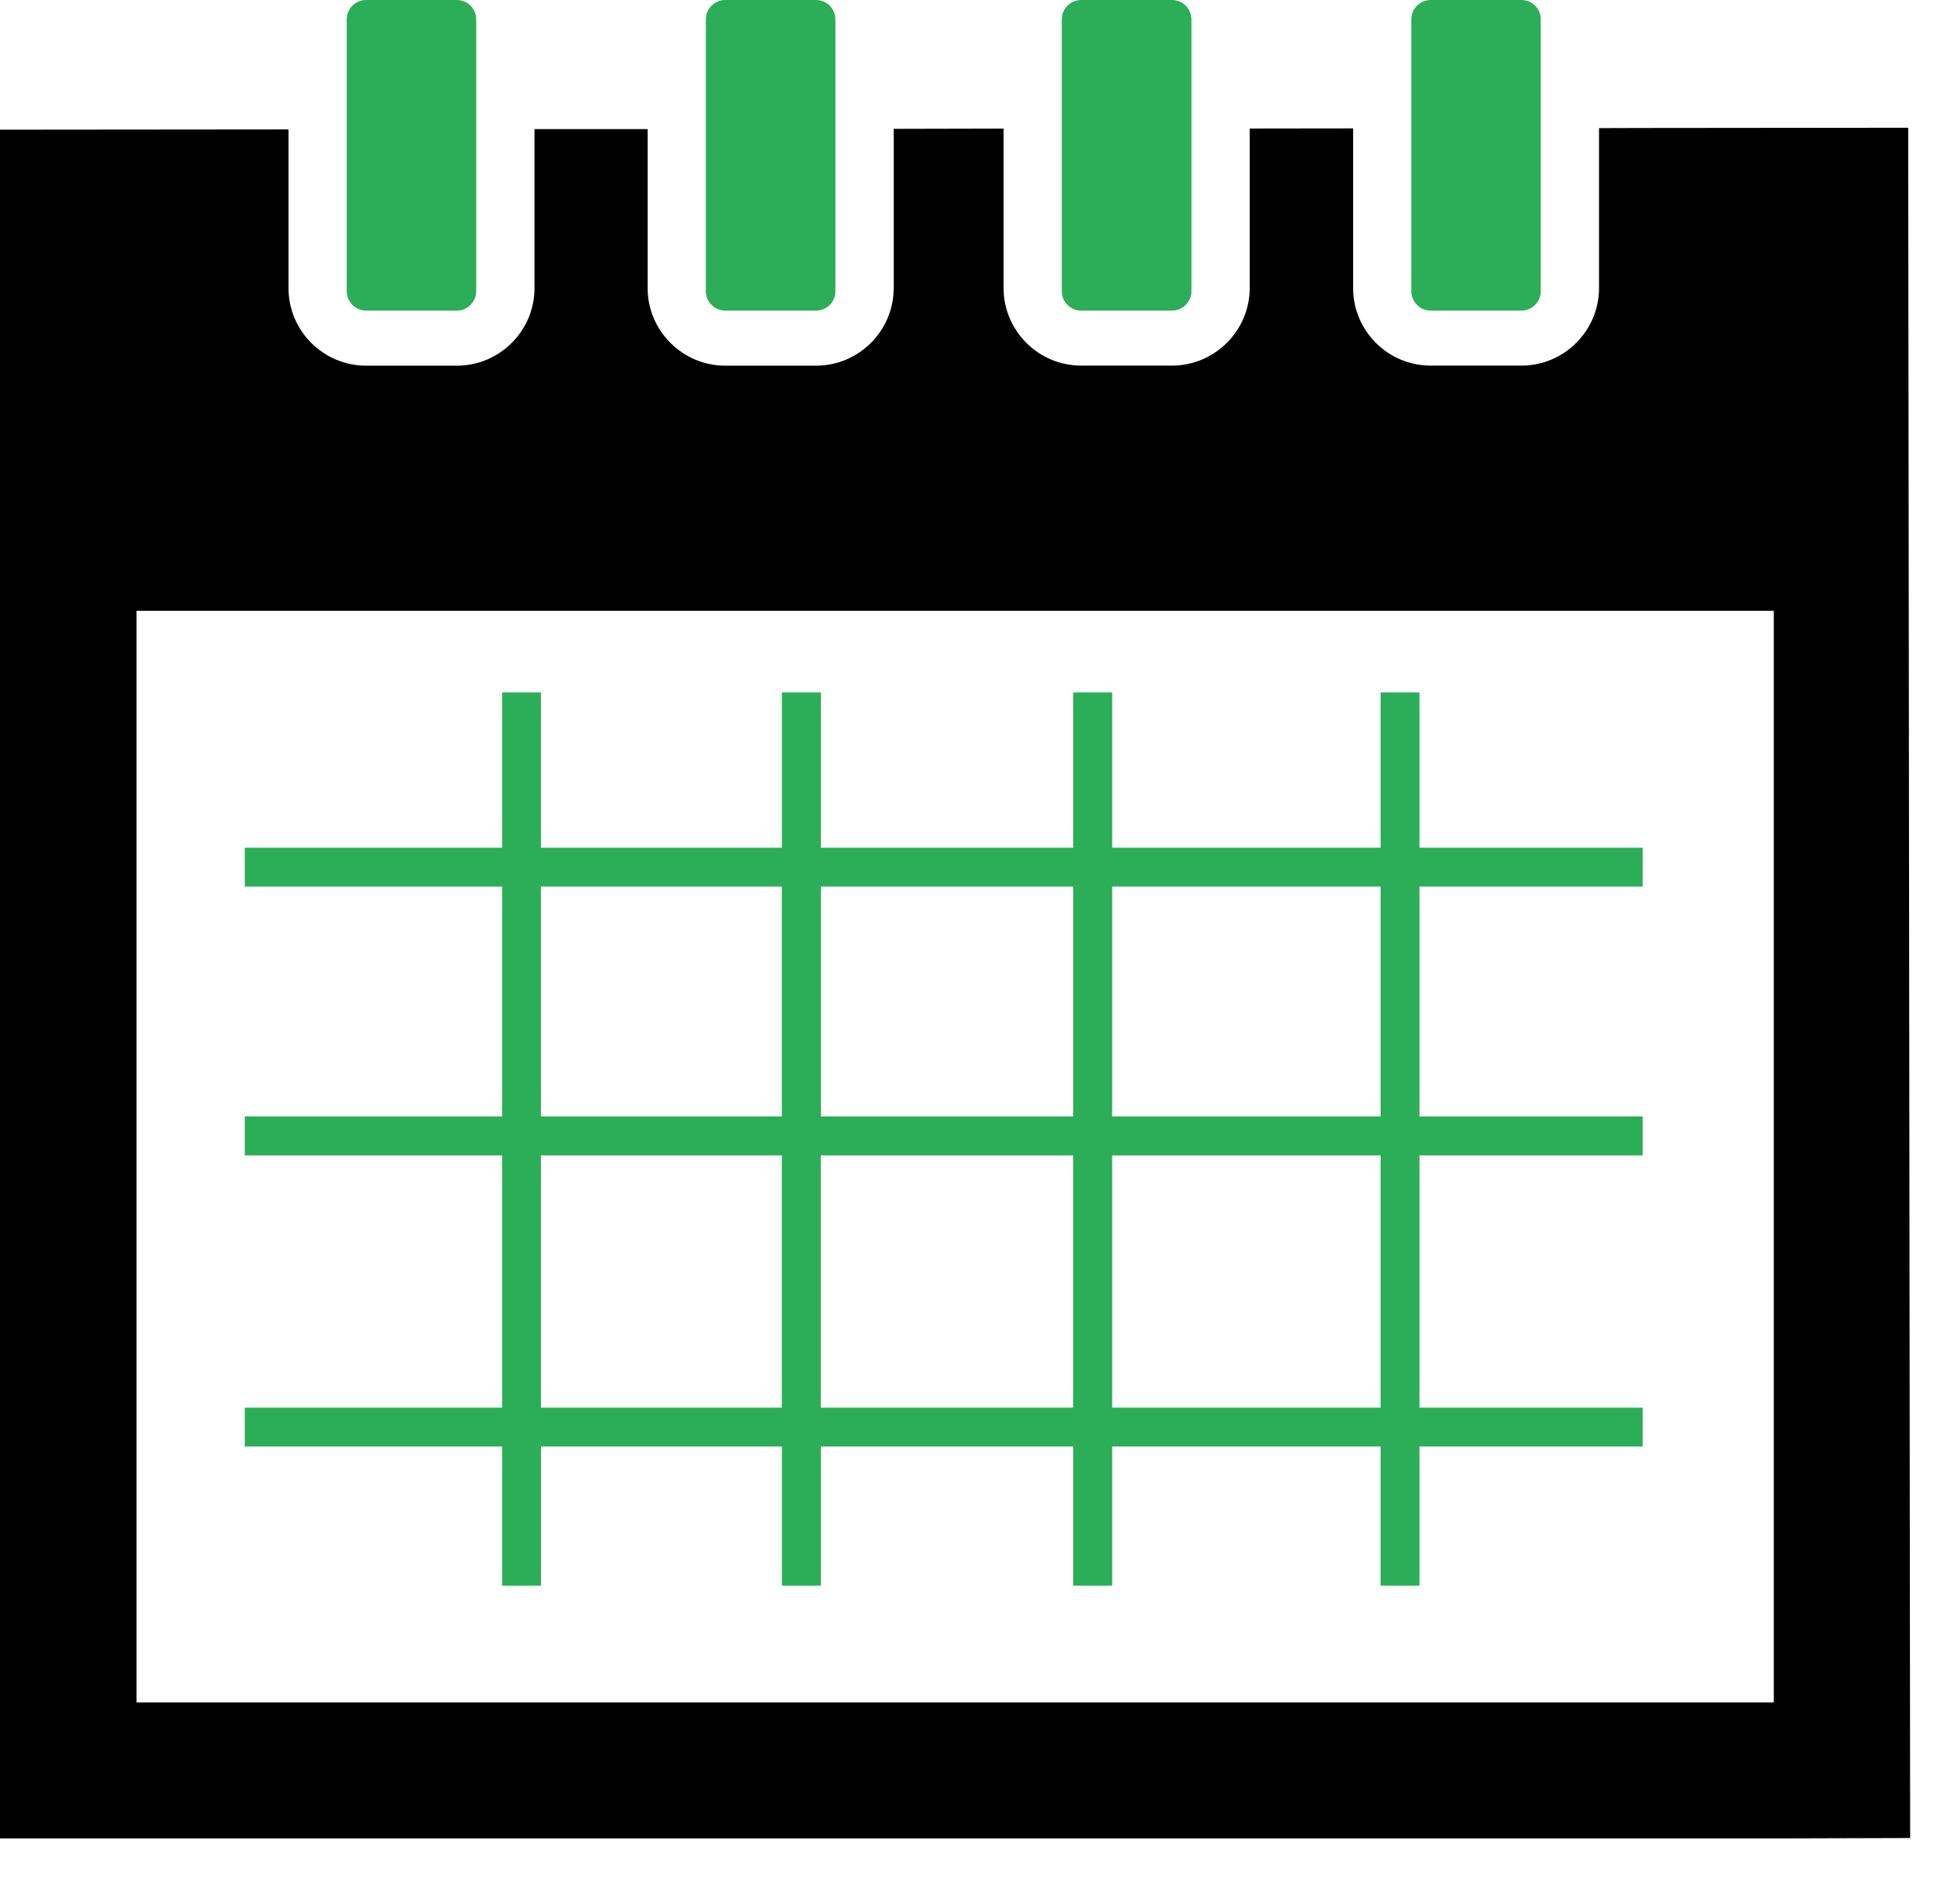 <?xml version="1.0" encoding="UTF-8" standalone="no"?>
<svg width="30px" height="29px" viewBox="0 0 30 29" version="1.1" xmlns="http://www.w3.org/2000/svg" xmlns:xlink="http://www.w3.org/1999/xlink" xmlns:sketch="http://www.bohemiancoding.com/sketch/ns">
    <!-- Generator: Sketch 3.1.1 (8761) - http://www.bohemiancoding.com/sketch -->
    <title>calendar5</title>
    <desc>Created with Sketch.</desc>
    <defs></defs>
    <g id="Page-1" stroke="none" stroke-width="1" fill="none" fill-rule="evenodd" sketch:type="MSPage">
        <g id="calendar5" sketch:type="MSLayerGroup">
            <g id="Group" sketch:type="MSShapeGroup">
                <path d="M7.685,24.27 L8.28,24.27 L8.28,22.139 L11.968,22.139 L11.968,24.27 L12.564,24.27 L12.564,22.139 L16.426,22.139 L16.426,24.27 L17.023,24.27 L17.023,22.139 L21.132,22.139 L21.132,24.27 L21.727,24.27 L21.727,22.139 L25.144,22.139 L25.144,21.545 L21.727,21.545 L21.727,17.684 L25.144,17.684 L25.144,17.088 L21.727,17.088 L21.727,13.569 L25.144,13.569 L25.144,12.975 L21.727,12.975 L21.727,10.598 L21.132,10.598 L21.132,12.975 L17.023,12.975 L17.023,10.598 L16.426,10.598 L16.426,12.975 L12.564,12.975 L12.564,10.598 L11.968,10.598 L11.968,12.975 L8.279,12.975 L8.279,10.598 L7.685,10.598 L7.685,12.975 L3.747,12.975 L3.747,13.569 L7.685,13.569 L7.685,17.088 L3.747,17.088 L3.747,17.684 L7.685,17.684 L7.685,21.545 L3.747,21.545 L3.747,22.139 L7.685,22.139 L7.685,24.27 L7.685,24.27 Z M12.563,21.545 L12.563,17.684 L16.425,17.684 L16.425,21.545 L12.563,21.545 L12.563,21.545 Z M21.132,21.545 L17.023,21.545 L17.023,17.684 L21.132,17.684 L21.132,21.545 L21.132,21.545 Z M21.132,13.569 L21.132,17.088 L17.023,17.088 L17.023,13.569 L21.132,13.569 L21.132,13.569 Z M16.426,13.569 L16.426,17.088 L12.564,17.088 L12.564,13.569 L16.426,13.569 L16.426,13.569 Z M8.279,13.569 L11.967,13.569 L11.967,17.088 L8.279,17.088 L8.279,13.569 L8.279,13.569 Z M8.279,17.684 L11.967,17.684 L11.967,21.545 L8.279,21.545 L8.279,17.684 L8.279,17.684 Z" id="Shape" fill="#2CAD58"></path>
                <path d="M29.207,1.955 L25.078,1.959 L24.475,1.961 L24.475,4.409 C24.475,5.062 23.941,5.596 23.287,5.596 L21.899,5.596 C21.243,5.596 20.711,5.063 20.711,4.409 L20.711,1.965 L19.128,1.967 L19.128,4.409 C19.128,5.062 18.593,5.596 17.937,5.596 L16.549,5.596 C15.894,5.596 15.361,5.063 15.361,4.409 L15.361,1.968 L13.679,1.972 L13.679,4.41 C13.679,5.063 13.145,5.597 12.49,5.597 L11.101,5.597 C10.448,5.597 9.913,5.064 9.913,4.41 L9.913,1.976 L8.181,1.976 L8.181,4.41 C8.181,5.063 7.648,5.597 6.993,5.597 L5.605,5.597 C4.949,5.597 4.416,5.064 4.416,4.41 L4.416,1.981 L0,1.985 L0,28.138 L2.09,28.138 L27.15,28.138 L29.237,28.132 L29.207,1.955 L29.207,1.955 Z M27.15,26.057 L2.09,26.057 L2.09,9.348 L27.15,9.348 L27.15,26.057 L27.15,26.057 Z" id="Shape" fill="#000000"></path>
                <path d="M5.605,4.754 L6.993,4.754 C7.156,4.754 7.289,4.621 7.289,4.457 L7.289,0.297 C7.289,0.132 7.156,0 6.993,0 L5.605,0 C5.44,0 5.307,0.132 5.307,0.297 L5.307,4.457 C5.307,4.621 5.44,4.754 5.605,4.754 L5.605,4.754 Z" id="Shape" fill="#2CAD58"></path>
                <path d="M11.101,4.754 L12.49,4.754 C12.654,4.754 12.787,4.621 12.787,4.457 L12.787,0.297 C12.786,0.132 12.653,0 12.489,0 L11.1,0 C10.937,0 10.804,0.132 10.804,0.297 L10.804,4.457 C10.805,4.621 10.938,4.754 11.101,4.754 L11.101,4.754 Z" id="Shape" fill="#2CAD58"></path>
                <path d="M16.549,4.754 L17.937,4.754 C18.103,4.754 18.236,4.621 18.236,4.457 L18.236,0.297 C18.235,0.132 18.103,0 17.937,0 L16.549,0 C16.385,0 16.252,0.132 16.252,0.297 L16.252,4.457 C16.252,4.621 16.385,4.754 16.549,4.754 L16.549,4.754 Z" id="Shape" fill="#2CAD58"></path>
                <path d="M21.899,4.754 L23.287,4.754 C23.451,4.754 23.583,4.621 23.583,4.457 L23.583,0.297 C23.583,0.132 23.451,0 23.287,0 L21.899,0 C21.735,0 21.602,0.132 21.602,0.297 L21.602,4.457 C21.603,4.621 21.735,4.754 21.899,4.754 L21.899,4.754 Z" id="Shape" fill="#2CAD58"></path>
            </g>
        </g>
    </g>
</svg>